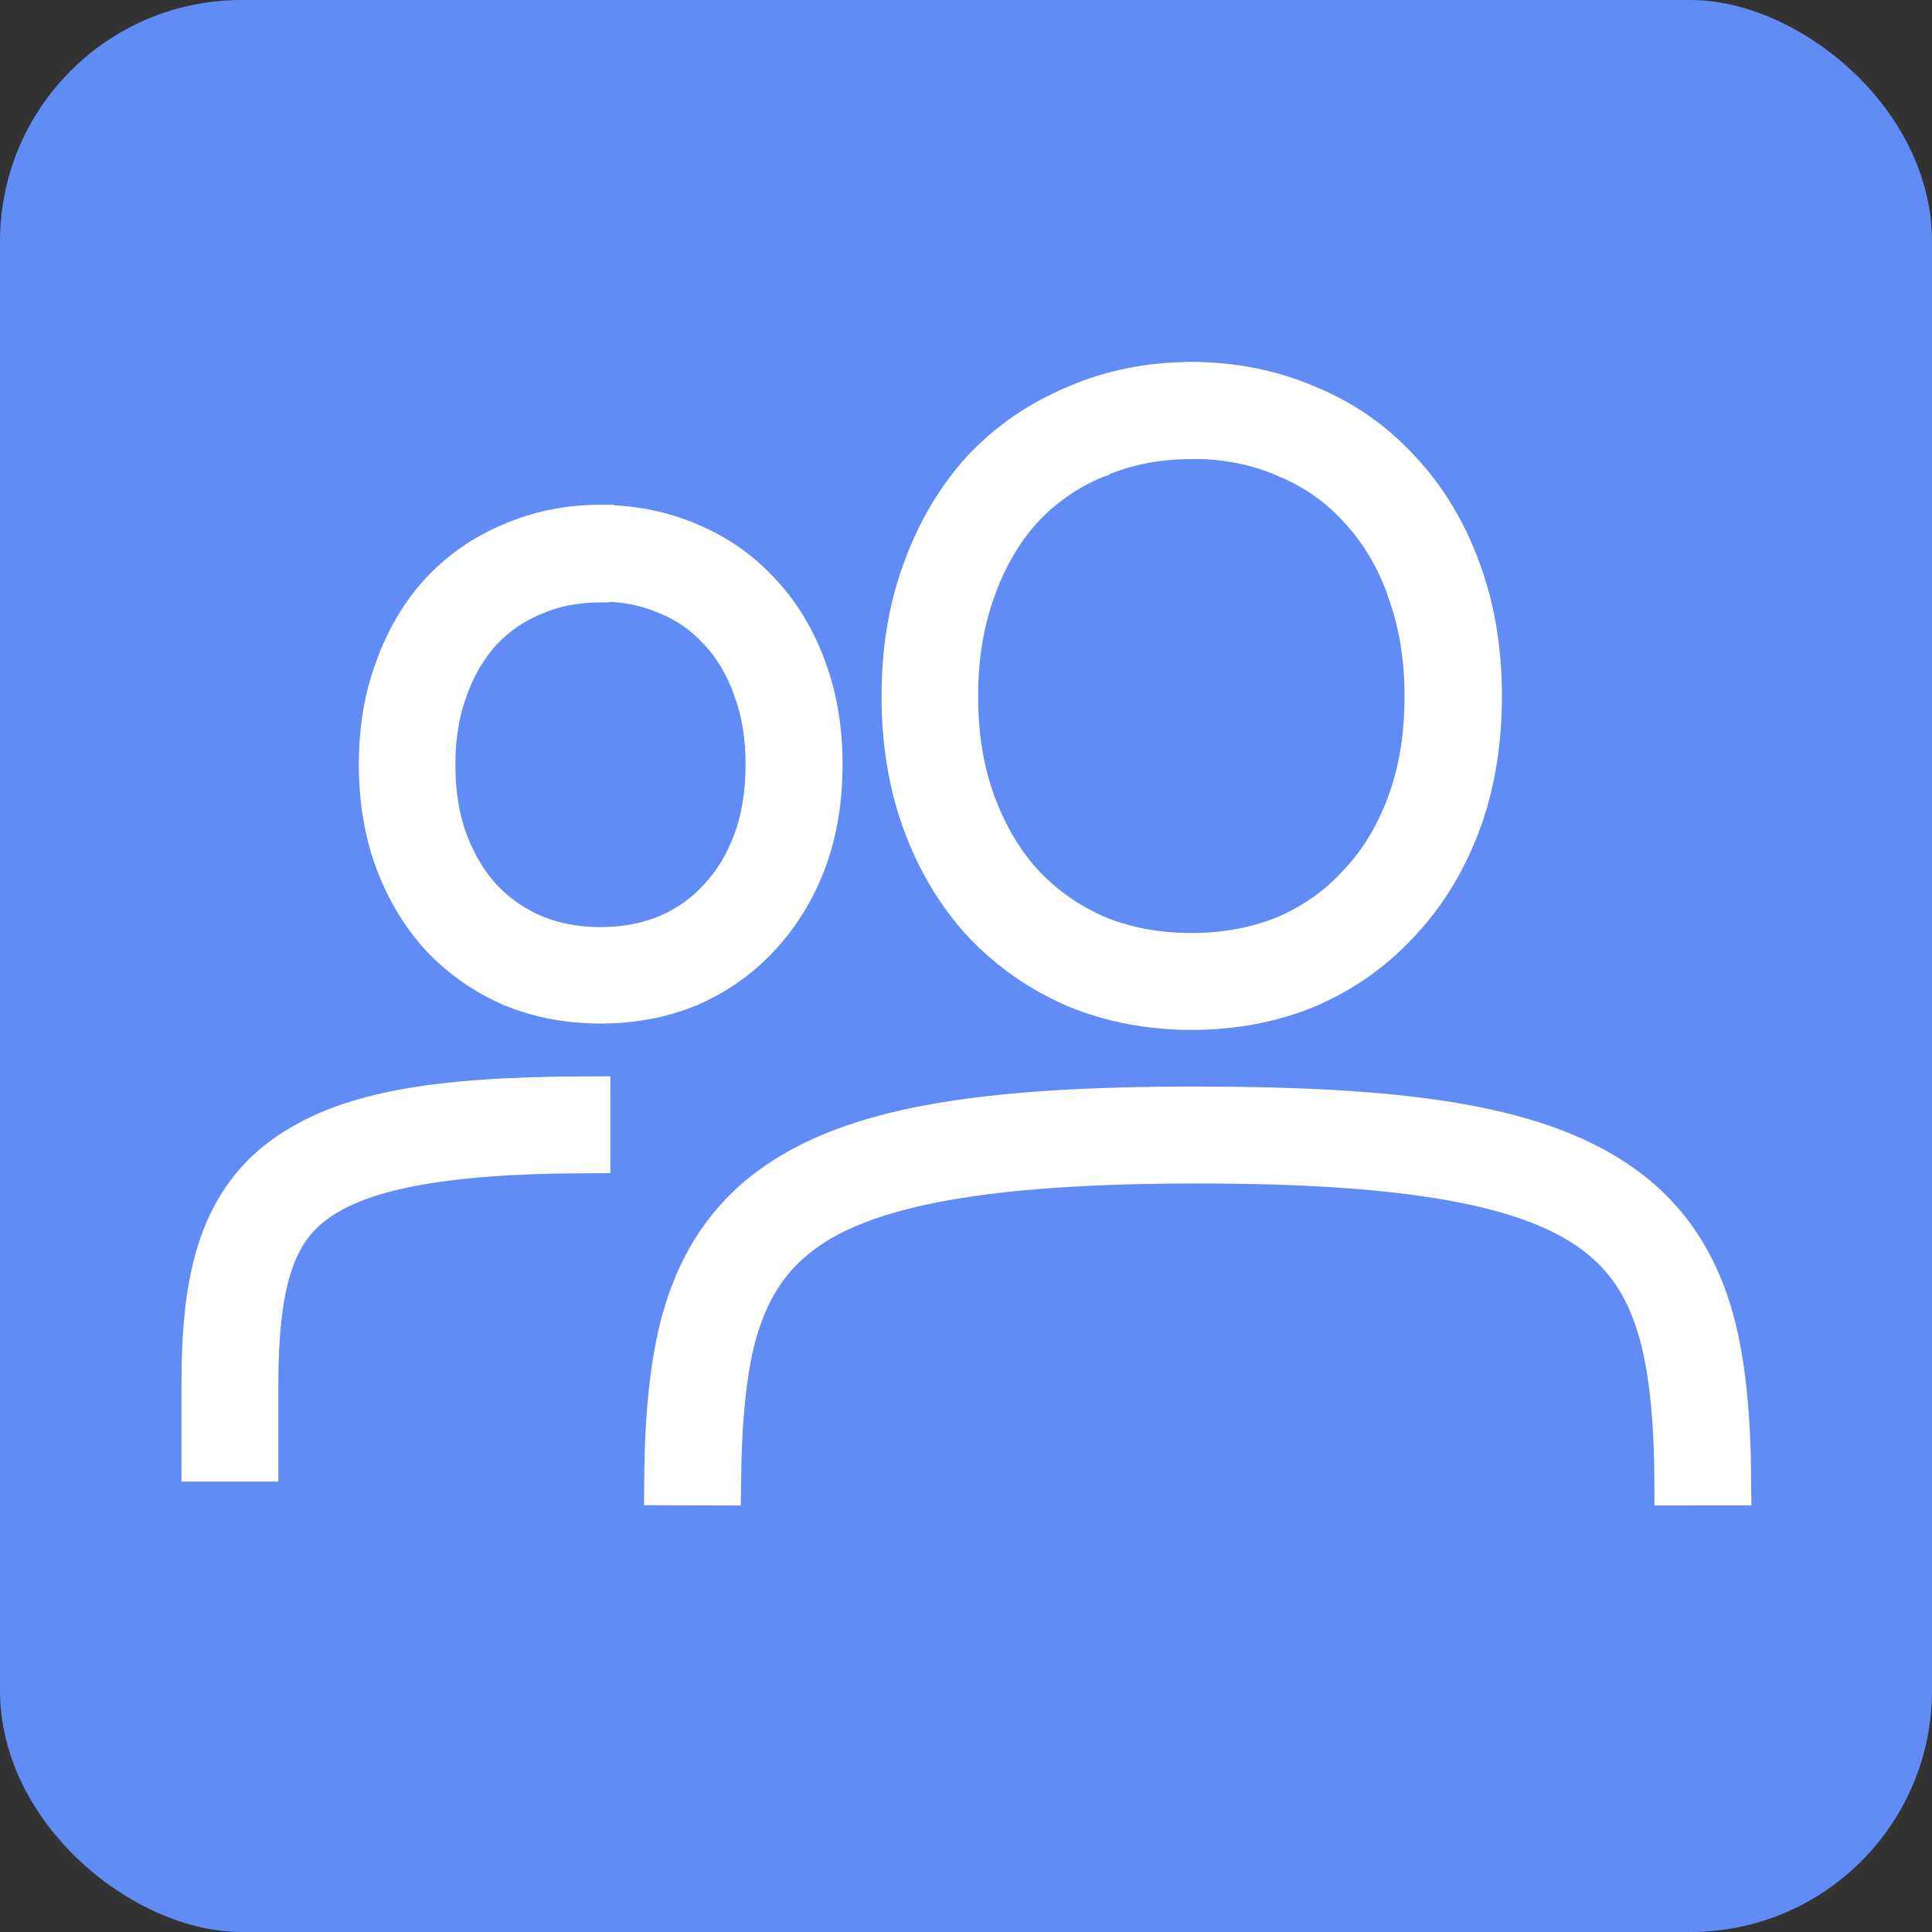 <svg width="8" height="8" version="1.1" xmlns="http://www.w3.org/2000/svg">
 <rect width="100%" height="100%" fill="#333333" stroke="none"/>
 <rect transform="matrix(0,-1,-1,0,0,0)" x="-8" y="-8" width="8" height="8" rx="1" ry="1" enable-background="new" fill="#618bf5"/>
 <path d="m4.934 1.599c-0.169 0-0.328 0.031-0.474 0.095l-2.9e-4 1e-4 -1.9e-4 1.1e-4c-0.145 0.06-0.273 0.148-0.38 0.261l-1.8e-4 1.8e-4 -5.6e-4 8.6e-4 -2.9e-4 2.8e-4c-0.104 0.114-0.185 0.252-0.242 0.409v1.1e-4l-1.1e-4 1.9e-4c-0.058 0.157-0.086 0.329-0.086 0.516 0 0.189 0.028 0.363 0.086 0.52 0.057 0.155 0.138 0.291 0.242 0.405l3e-4 2.9e-4 5.5e-4 5.6e-4 3e-4 3e-4c0.107 0.114 0.234 0.203 0.38 0.266l2.9e-4 1.1e-4 2.9e-4 2.8e-4 2.9e-4 2e-4 2.9e-4 1e-4c0.146 0.06 0.305 0.09 0.474 0.09 0.169 0 0.328-0.03 0.474-0.09l5.4e-4 -2.8e-4 5.6e-4 -3e-4c0.145-0.063 0.272-0.153 0.376-0.267l1.9e-4 -2e-4 1.1e-4 -1e-4c0.107-0.114 0.189-0.25 0.247-0.405 0.058-0.157 0.086-0.331 0.086-0.52 0-0.186-0.028-0.358-0.086-0.515l-3e-4 -8.5e-4c-0.057-0.158-0.14-0.295-0.247-0.409l-1e-4 -1.1e-4 -1.9e-4 -1.9e-4c-0.104-0.114-0.231-0.203-0.377-0.263l-2.9e-4 -1.1e-4 -1.9e-4 -1e-4c-0.146-0.063-0.305-0.094-0.473-0.095zm-5.6e-4 0.201h5.6e-4c0.145 0 0.275 0.026 0.395 0.078l3e-4 1e-4 2.9e-4 2e-4 2.9e-4 1.9e-4 2.9e-4 1.1e-4c0.12 0.05 0.221 0.12 0.306 0.213l2.9e-4 2.9e-4 5.6e-4 8.6e-4c0.087 0.093 0.156 0.206 0.205 0.342l5.5e-4 3e-3 3e-4 2e-3v1.9e-4c0.048 0.131 0.073 0.278 0.073 0.443 0 0.169-0.025 0.318-0.074 0.45-0.049 0.133-0.117 0.245-0.205 0.338l-3e-4 2.9e-4 -5.4e-4 5.6e-4 -2.9e-4 2.9e-4c-0.085 0.093-0.186 0.165-0.306 0.217l-3e-4 2.1e-4 -2.9e-4 1.1e-4c-0.12 0.049-0.251 0.074-0.396 0.074-0.145 0-0.276-0.025-0.396-0.074l-2.9e-4 -1.1e-4 -2.9e-4 -2.1e-4c-0.12-0.052-0.223-0.124-0.311-0.218l-1.8e-4 -2e-4 -1.9e-4 -2e-4c-0.085-0.093-0.152-0.206-0.201-0.339-0.049-0.132-0.074-0.281-0.074-0.45 0-0.165 0.025-0.312 0.073-0.444l2.9e-4 -2e-3 1.9e-4 -2.9e-4 1.9e-4 -5.4e-4c0.049-0.136 0.116-0.249 0.201-0.342l3.8e-4 -3.8e-4c0.088-0.093 0.19-0.164 0.311-0.213l5.5e-4 -1.8e-4 1.1e-4 -1.2e-4 5.5e-4 -1.9e-4c0.12-0.052 0.251-0.078 0.395-0.078zm-2.446 0.39c-0.128 0-0.249 0.024-0.361 0.072l-1.9e-4 1.2e-4 -1.8e-4 1.1e-4c-0.111 0.046-0.209 0.113-0.29 0.2l-2.8e-4 2.9e-4 -1.9e-4 2e-4 -1.8e-4 2e-4 -2.9e-4 2.8e-4c-0.08 0.087-0.141 0.192-0.184 0.312l-1.8e-4 2.8e-4c-3e-5 4e-5 -3e-5 1.9e-4 -1.1e-4 1.9e-4 -0.044 0.119-0.065 0.249-0.065 0.389 0 0.142 0.021 0.274 0.065 0.393 0.043 0.117 0.105 0.221 0.184 0.308l2.9e-4 3e-4 5.6e-4 5.4e-4c0.081 0.087 0.179 0.155 0.289 0.203l1.9e-4 1.1e-4 2e-3 5.5e-4 1.1e-4 1.1e-4c0.111 0.046 0.232 0.068 0.36 0.068 0.128 0 0.248-0.022 0.36-0.068 4e-5 -3e-5 1.9e-4 -3e-5 1.9e-4 -1.1e-4l8.6e-4 -5.5e-4 5.5e-4 -3e-4c0.111-0.048 0.207-0.116 0.287-0.203l1.8e-4 -2e-4 1.2e-4 -1.9e-4c0.081-0.087 0.144-0.191 0.188-0.308 0.044-0.119 0.065-0.251 0.065-0.393 0-0.14-0.021-0.27-0.065-0.389l-1.2e-4 -3e-4c-0.043-0.12-0.106-0.225-0.188-0.312l-1.9e-4 -1.9e-4 -1e-4 -1.9e-4c-0.08-0.087-0.177-0.154-0.287-0.2l-1.8e-4 -1.1e-4 -1.9e-4 -1.1e-4c-0.111-0.048-0.233-0.072-0.36-0.072zm-6e-3 0.201h6e-3c0.104 0 0.197 0.019 0.282 0.056l2.9e-4 1.1e-4 5.6e-4 1.9e-4 5.4e-4 2.9e-4c0.085 0.035 0.156 0.085 0.216 0.151l3e-4 3e-4 2.9e-4 1.8e-4 5.5e-4 5.6e-4c0.062 0.066 0.111 0.147 0.146 0.244l2.8e-4 2e-3c0.035 0.094 0.053 0.2 0.053 0.32 0 0.122-0.018 0.23-0.053 0.324-0.035 0.095-0.084 0.175-0.146 0.241l-2.9e-4 2.9e-4 -2.9e-4 1.9e-4 -4.8e-4 4.8e-4c-0.06 0.066-0.132 0.117-0.218 0.154l-2.9e-4 1.9e-4 -2.9e-4 1.1e-4c-0.085 0.035-0.178 0.053-0.282 0.053-0.104 0-0.197-0.018-0.282-0.053l-2.9e-4 -1.1e-4 -2.9e-4 -1.9e-4c-0.086-0.037-0.158-0.088-0.221-0.154l-1.9e-4 -2e-4 -1.9e-4 -1.9e-4c-0.06-0.066-0.108-0.146-0.144-0.241-0.035-0.094-0.053-0.201-0.053-0.324 0-0.12 0.018-0.226 0.053-0.32 3e-5 -1.9e-4 3e-5 -3e-4 1e-4 -5.6e-4l1.2e-4 -1.2e-4 1.1e-4 -2.9e-4c0.035-0.098 0.084-0.178 0.144-0.244l1.9e-4 -1.9e-4 1.8e-4 -2e-4c0.062-0.066 0.135-0.116 0.22-0.151l5.6e-4 -1.9e-4 5.5e-4 -2.9e-4c0.083-0.036 0.174-0.054 0.274-0.055zm2.48 2.208c-0.888 0-1.429 0.081-1.767 0.332-0.169 0.125-0.279 0.294-0.343 0.497-0.061 0.195-0.082 0.44-0.084 0.705l0.201 5.5e-4c3e-3 -0.254 0.023-0.481 0.074-0.645 0.054-0.171 0.137-0.296 0.271-0.396 0.269-0.2 0.773-0.292 1.647-0.292s1.377 0.092 1.647 0.292c0.134 0.099 0.217 0.224 0.27 0.396 0.051 0.164 0.072 0.391 0.073 0.645l0.201-1.9e-4c-2e-3 -0.266-0.022-0.51-0.083-0.705-0.063-0.203-0.174-0.372-0.343-0.497-0.338-0.251-0.879-0.332-1.766-0.332zm-2.534-0.042c-0.629 2e-3 -1.001 0.063-1.253 0.251-0.128 0.095-0.212 0.226-0.26 0.381-0.048 0.155-0.063 0.334-0.063 0.545v0.301h0.201v-0.301c2.9e-4 -0.201 0.016-0.362 0.054-0.486 0.038-0.123 0.095-0.21 0.188-0.279 0.184-0.137 0.518-0.209 1.133-0.211z" color="#000000" color-rendering="auto" dominant-baseline="auto" fill="#fff" image-rendering="auto" shape-rendering="auto" solid-color="#000000" stroke="#fff" stroke-width=".2" style="font-feature-settings:normal;font-variant-alternates:normal;font-variant-caps:normal;font-variant-ligatures:normal;font-variant-numeric:normal;font-variant-position:normal;isolation:auto;mix-blend-mode:normal;shape-padding:0;text-decoration-color:#000000;text-decoration-line:none;text-decoration-style:solid;text-indent:0;text-orientation:mixed;text-transform:none;white-space:normal"/>
</svg>
